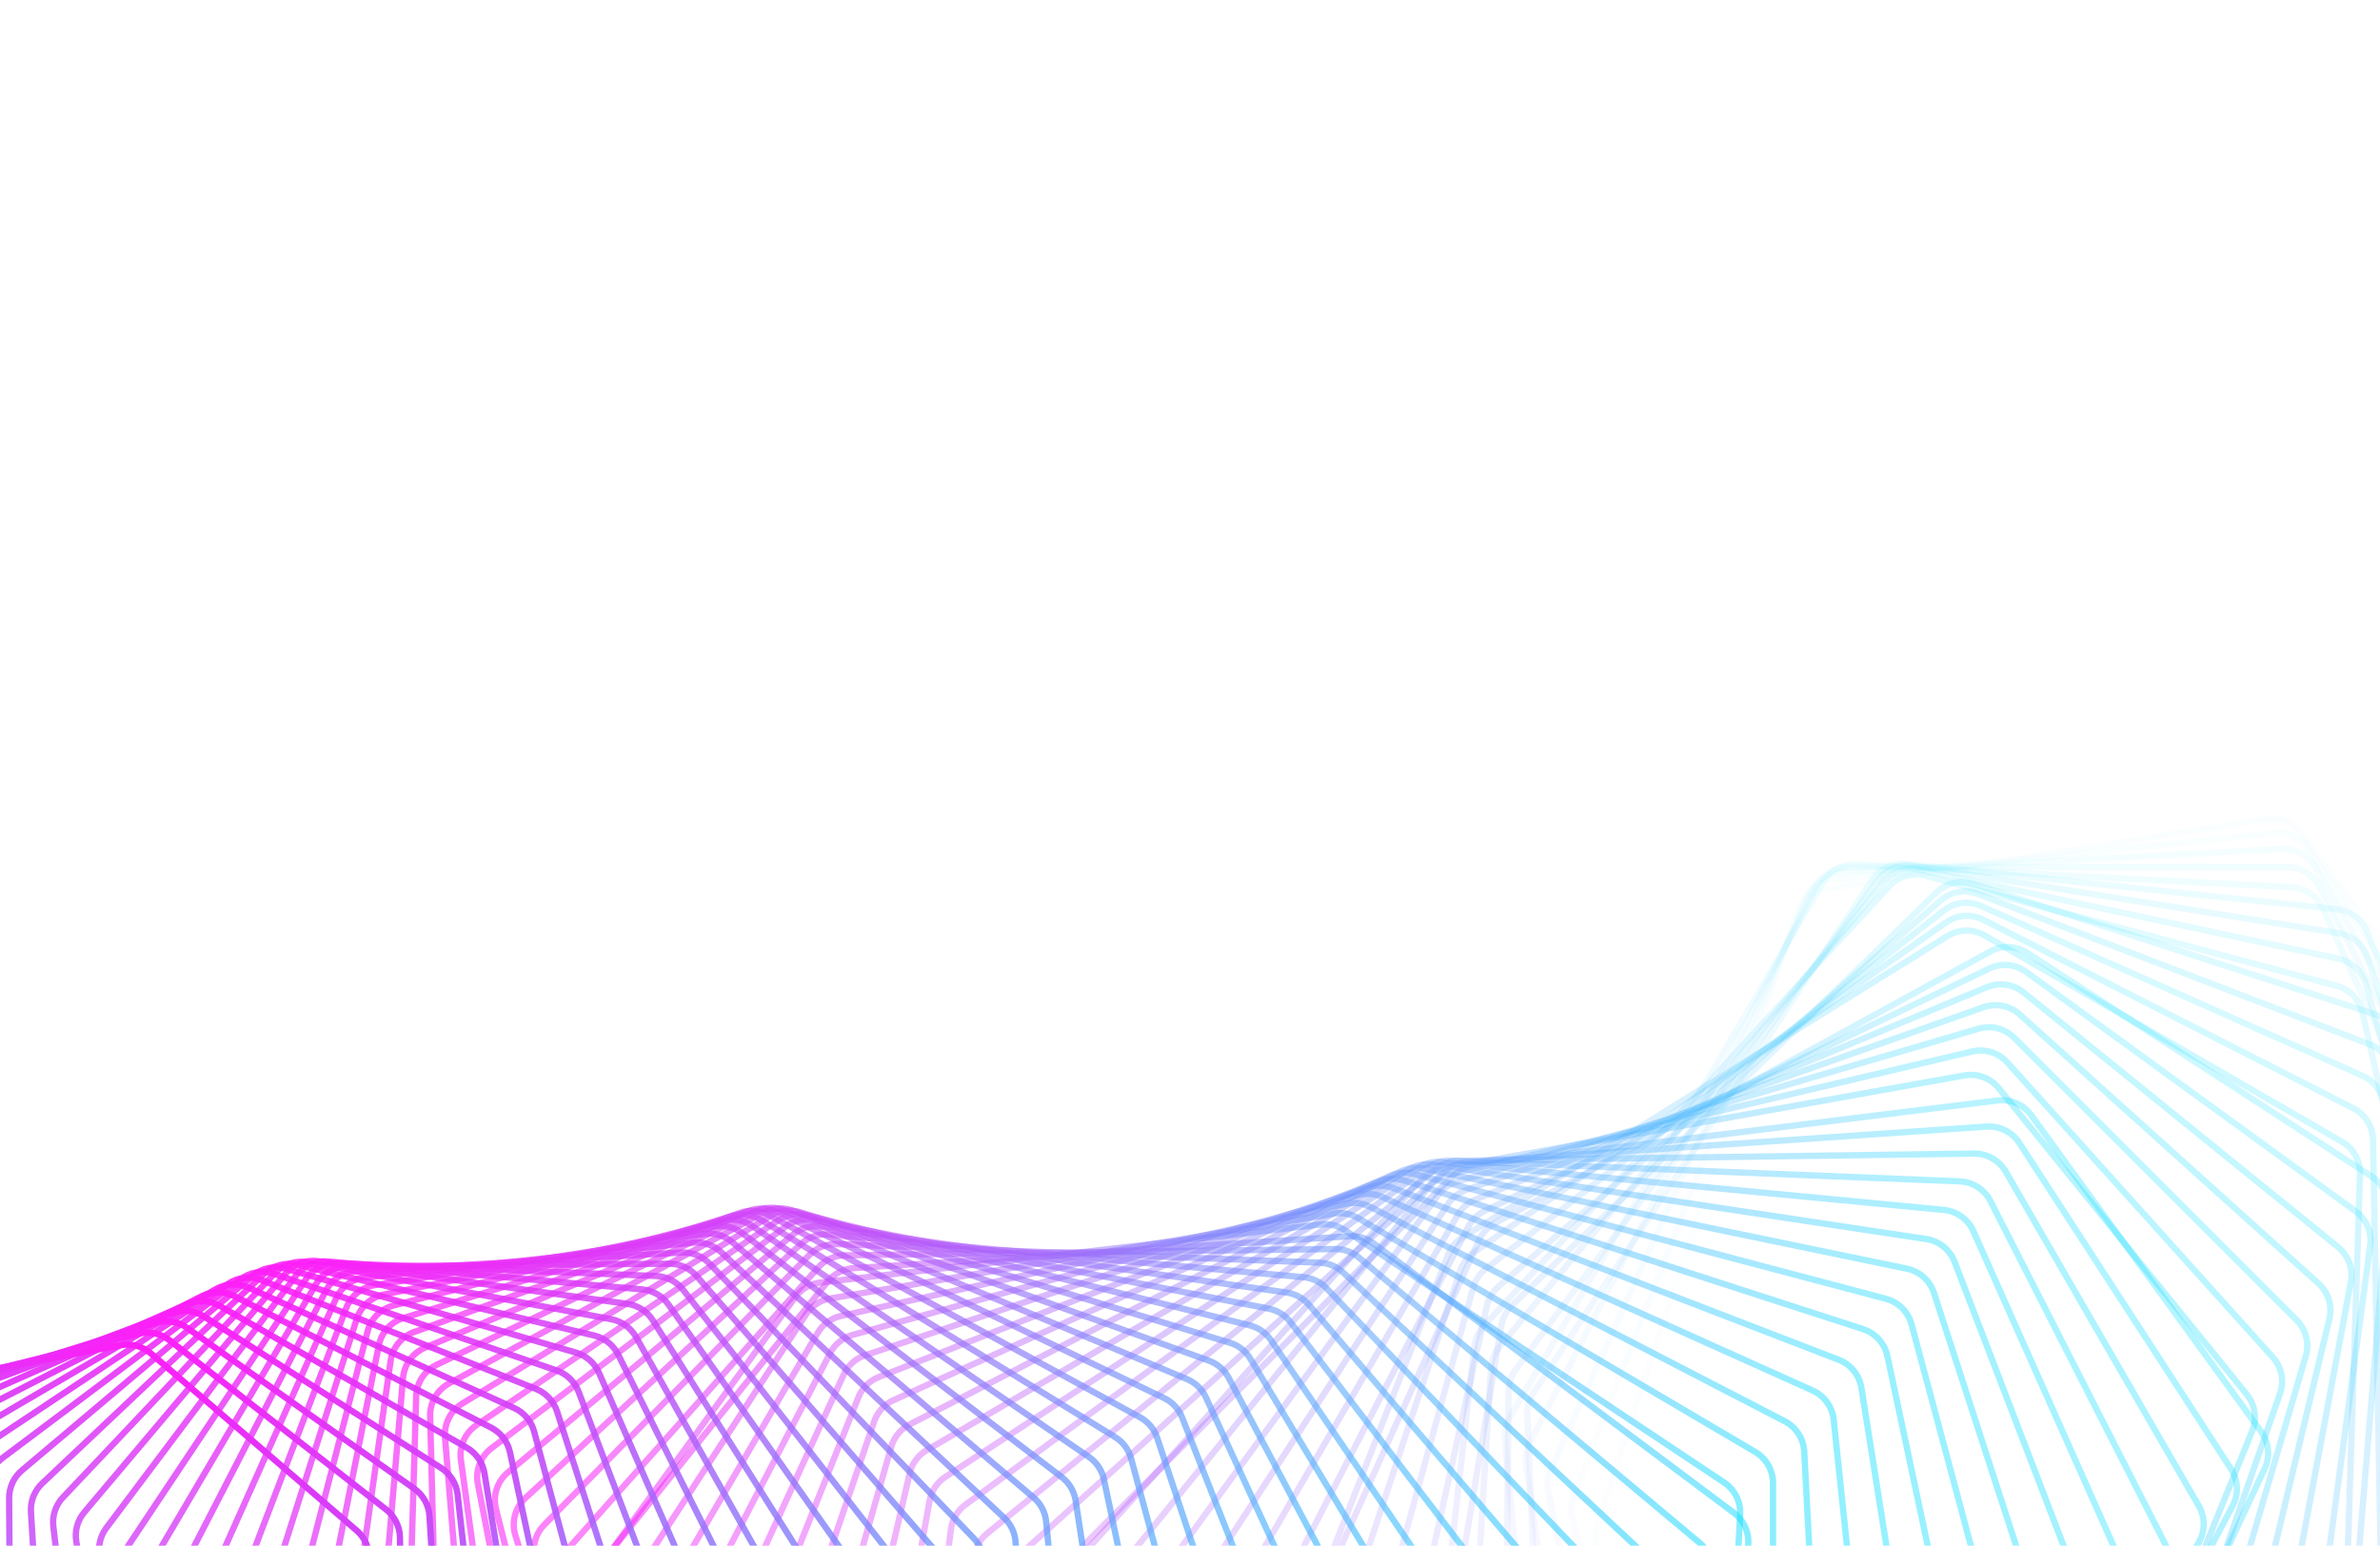 <svg width="1512" height="982" viewBox="0 0 1512 982" fill="none" xmlns="http://www.w3.org/2000/svg">
<path opacity="0.014" d="M1452.23 1593.65C1461.29 1598.45 1472.43 1596.69 1479.55 1589.32L1705.89 1355.24C1710.1 1350.88 1712.42 1345.04 1712.35 1338.97L1706.73 872.909C1706.67 868.142 1705.14 863.511 1702.33 859.656L1462.19 529.549C1457.1 522.559 1448.53 519.011 1439.99 520.363L1159.54 564.782C1151 566.134 1143.94 572.159 1141.27 580.378L1014.88 968.537C1013.41 973.07 1013.37 977.95 1014.79 982.501L1153.47 1427.49C1155.28 1433.28 1159.29 1438.12 1164.65 1440.96L1452.23 1593.65Z" stroke="url(#paint0_linear_1_19)" stroke-width="4"/>
<path opacity="0.029" d="M1401.08 1592.16C1409.86 1597.4 1421.04 1596.23 1428.53 1589.27L1665.45 1369.33C1669.9 1365.2 1672.53 1359.47 1672.78 1353.41L1691.61 891.976C1691.8 887.198 1690.5 882.478 1687.89 878.473L1466.81 539.496C1462.09 532.265 1453.73 528.284 1445.14 529.187L1164.43 558.691C1155.84 559.593 1148.49 565.227 1145.38 573.28L999.604 950.815C997.882 955.276 997.593 960.163 998.777 964.795L1113.13 1412.23C1114.63 1418.11 1118.4 1423.16 1123.61 1426.27L1401.08 1592.16Z" stroke="url(#paint1_linear_1_19)" stroke-width="4"/>
<path opacity="0.043" d="M1350.32 1589.12C1358.8 1594.79 1369.99 1594.2 1377.83 1587.68L1624.47 1382.33C1629.14 1378.44 1632.09 1372.85 1632.65 1366.8L1675.43 911.271C1675.88 906.496 1674.82 901.7 1672.41 897.555L1470.66 550.788C1466.32 543.336 1458.19 538.935 1449.58 539.386L1169.39 554.07C1160.78 554.521 1153.15 559.749 1149.61 567.613L985.215 933.569C983.25 937.944 982.701 942.824 983.646 947.526L1073.8 1396.09C1075 1402.05 1078.51 1407.29 1083.56 1410.67L1350.32 1589.12Z" stroke="url(#paint2_linear_1_19)" stroke-width="4"/>
<path opacity="0.058" d="M1300.04 1584.56C1308.19 1590.64 1319.37 1590.64 1327.52 1584.56L1583.02 1394.22C1587.91 1390.58 1591.15 1385.16 1592.03 1379.13L1658.19 930.737C1658.89 925.977 1658.09 921.117 1655.88 916.841L1473.67 563.37C1469.72 555.717 1461.83 550.909 1453.22 550.909L1174.34 550.909C1165.73 550.909 1157.84 555.717 1153.9 563.37L971.683 916.841C969.478 921.117 968.67 925.977 969.373 930.737L1035.53 1379.13C1036.42 1385.16 1039.66 1390.58 1044.54 1394.22L1300.04 1584.56Z" stroke="url(#paint3_linear_1_19)" stroke-width="4"/>
<path opacity="0.072" d="M1250.31 1578.54C1258.13 1585 1269.25 1585.58 1277.7 1579.97L1541.16 1404.99C1546.24 1401.62 1549.77 1396.36 1550.98 1390.39L1639.89 950.313C1640.84 945.583 1640.29 940.671 1638.3 936.274L1475.77 577.184C1472.22 569.351 1464.6 564.15 1456.02 563.7L1179.2 549.192C1170.62 548.742 1162.5 553.119 1158.15 560.538L958.974 900.672C956.535 904.837 955.468 909.663 955.924 914.468L998.345 1361.42C998.921 1367.49 1001.89 1373.09 1006.58 1376.97L1250.31 1578.54Z" stroke="url(#paint4_linear_1_19)" stroke-width="4"/>
<path opacity="0.087" d="M1228.22 1571.08C1235.67 1577.91 1246.71 1579.07 1255.43 1573.94L1525.95 1414.63C1531.22 1411.53 1535.03 1406.47 1536.55 1400.55L1647.53 969.941C1648.73 965.253 1648.43 960.303 1646.66 955.796L1503.9 592.169C1500.76 584.176 1493.43 578.597 1484.89 577.7L1210.9 548.901C1202.36 548.004 1194.03 551.937 1189.3 559.103L974.053 885.102C971.385 889.143 970.06 893.922 970.268 898.759L989.285 1343.03C989.547 1349.13 992.224 1354.88 996.728 1359.01L1228.22 1571.08Z" stroke="url(#paint5_linear_1_19)" stroke-width="4"/>
<path opacity="0.101" d="M1179.83 1562.24C1186.91 1569.42 1197.83 1571.15 1206.78 1566.51L1483.46 1423.13C1488.89 1420.32 1492.98 1415.45 1494.81 1409.62L1627.1 989.564C1628.56 984.931 1628.52 979.955 1626.97 975.35L1504.01 608.26C1501.29 600.13 1494.27 594.19 1485.8 592.848L1215.35 550.013C1206.88 548.672 1198.37 552.152 1193.26 559.043L962.882 870.168C959.991 874.071 958.411 878.79 958.367 883.647L954.378 1324.02C954.323 1330.14 956.706 1336.03 961.002 1340.38L1179.83 1562.24Z" stroke="url(#paint6_linear_1_19)" stroke-width="4"/>
<path opacity="0.116" d="M1132.21 1552.08C1138.89 1559.59 1149.68 1561.88 1158.84 1557.74L1440.74 1430.48C1446.33 1427.96 1450.67 1423.32 1452.82 1417.58L1605.63 1009.12C1607.34 1004.56 1607.55 999.57 1606.24 994.877L1503.04 625.391C1500.74 617.145 1494.05 610.86 1485.67 609.08L1219.48 552.5C1211.11 550.72 1202.44 553.738 1196.98 560.335L952.422 855.903C949.315 859.658 947.481 864.302 947.185 869.166L920.649 1304.46C920.276 1310.58 922.359 1316.59 926.435 1321.17L1132.21 1552.08Z" stroke="url(#paint7_linear_1_19)" stroke-width="4"/>
<path opacity="0.13" d="M1085.42 1540.65C1091.7 1548.46 1102.32 1551.3 1111.66 1547.68L1397.87 1436.7C1403.59 1434.48 1408.19 1430.06 1410.64 1424.44L1583.12 1028.56C1585.07 1024.08 1585.55 1019.09 1584.47 1014.32L1500.96 643.492C1499.08 635.152 1492.73 628.542 1484.47 626.329L1223.23 556.33C1214.97 554.118 1206.17 556.668 1200.37 562.951L942.632 842.341C939.317 845.935 937.233 850.491 936.683 855.35L888.119 1284.43C887.429 1290.53 889.204 1296.65 893.05 1301.43L1085.42 1540.65Z" stroke="url(#paint8_linear_1_19)" stroke-width="4"/>
<path opacity="0.145" d="M1066.54 1528C1072.4 1536.09 1082.81 1539.47 1092.31 1536.37L1381.89 1441.76C1387.74 1439.85 1392.57 1435.69 1395.32 1430.19L1586.58 1047.82C1588.78 1043.44 1589.51 1038.46 1588.68 1033.63L1524.7 662.493C1523.25 654.081 1517.26 647.164 1509.14 644.526L1253.52 561.471C1245.41 558.833 1236.49 560.908 1230.38 566.862L960.471 829.511C956.955 832.933 954.625 837.389 953.822 842.228L883.805 1263.99C882.799 1270.05 884.261 1276.27 887.866 1281.24L1066.54 1528Z" stroke="url(#paint9_linear_1_19)" stroke-width="4"/>
<path opacity="0.159" d="M1021.61 1514.2C1027.04 1522.55 1037.22 1526.46 1046.84 1523.88L1338.89 1445.69C1344.83 1444.1 1349.89 1440.19 1352.93 1434.84L1562.03 1066.86C1564.47 1062.58 1565.46 1057.63 1564.87 1052.74L1520.24 682.32C1519.22 673.858 1513.6 666.653 1505.65 663.599L1256.3 567.882C1248.34 564.828 1239.34 566.424 1232.92 572.03L951.895 817.441C948.187 820.679 945.616 825.021 944.559 829.829L853.721 1243.21C852.4 1249.22 853.544 1255.51 856.898 1260.68L1021.61 1514.2Z" stroke="url(#paint10_linear_1_19)" stroke-width="4"/>
<path opacity="0.174" d="M977.693 1499.31C982.675 1507.9 992.607 1512.32 1002.32 1510.27L1295.9 1448.5C1301.94 1447.23 1307.21 1443.59 1310.53 1438.4L1536.5 1085.6C1539.16 1081.44 1540.42 1076.54 1540.07 1071.61L1514.53 702.898C1513.95 694.408 1508.72 686.937 1500.94 683.475L1258.48 575.524C1250.71 572.062 1241.66 573.176 1234.95 578.42L943.859 806.155C939.969 809.199 937.161 813.415 935.853 818.178L824.875 1222.17C823.241 1228.11 824.064 1234.47 827.158 1239.8L977.693 1499.31Z" stroke="url(#paint11_linear_1_19)" stroke-width="4"/>
<path opacity="0.188" d="M934.837 1483.4C939.365 1492.2 949.016 1497.12 958.798 1495.61L1253 1450.19C1259.11 1449.24 1264.58 1445.89 1268.18 1440.87L1509.99 1104.01C1512.88 1099.98 1514.4 1095.13 1514.3 1090.18L1507.56 724.15C1507.4 715.655 1502.57 707.938 1495 704.081L1260.02 584.35C1252.45 580.493 1243.37 581.123 1236.4 585.99L936.318 795.677C932.255 798.516 929.217 802.592 927.659 807.298L797.271 1200.93C795.329 1206.79 795.826 1213.19 798.652 1218.68L934.837 1483.4Z" stroke="url(#paint12_linear_1_19)" stroke-width="4"/>
<path opacity="0.203" d="M893.088 1466.54C897.153 1475.52 906.498 1480.92 916.316 1479.95L1210.25 1450.78C1216.4 1450.17 1222.05 1447.1 1225.92 1442.27L1482.55 1122.03C1485.66 1118.15 1487.43 1113.37 1487.59 1108.39L1499.29 746C1499.56 737.522 1495.14 729.581 1487.8 725.34L1260.86 594.315C1253.51 590.073 1244.42 590.22 1237.22 594.696L929.226 786.024C925 788.65 921.739 792.574 919.933 797.209L770.911 1179.57C768.664 1185.34 768.835 1191.76 771.384 1197.4L893.088 1466.54Z" stroke="url(#paint13_linear_1_19)" stroke-width="4"/>
<path opacity="0.217" d="M879.487 1448.79C883.081 1457.95 892.097 1463.8 901.921 1463.36L1194.69 1450.29C1200.88 1450.01 1206.7 1447.25 1210.82 1442.62L1481.19 1139.62C1484.51 1135.9 1486.53 1131.19 1486.94 1126.21L1516.69 768.37C1517.39 759.93 1513.4 751.788 1506.3 747.175L1287.93 605.366C1280.83 600.754 1271.77 600.418 1264.34 604.492L949.535 777.216C945.158 779.618 941.681 783.379 939.63 787.931L772.791 1158.16C770.245 1163.81 770.087 1170.25 772.353 1176.02L879.487 1448.79Z" stroke="url(#paint14_linear_1_19)" stroke-width="4"/>
<path opacity="0.232" d="M840.07 1430.24C843.189 1439.53 851.852 1445.83 861.652 1445.92L1152.39 1448.73C1158.59 1448.79 1164.56 1446.34 1168.94 1441.94L1451.94 1156.72C1455.47 1153.17 1457.74 1148.55 1458.41 1143.59L1505.77 791.18C1506.89 782.801 1503.33 774.479 1496.49 769.51L1287.2 617.453C1280.36 612.483 1271.35 611.667 1263.72 615.327L943.199 769.266C938.681 771.435 934.996 775.021 932.704 779.477L748.905 1136.77C746.065 1142.29 745.578 1148.72 747.553 1154.61L840.07 1430.24Z" stroke="url(#paint15_linear_1_19)" stroke-width="4"/>
<path opacity="0.246" d="M801.872 1410.96C804.509 1420.36 812.799 1427.07 822.546 1427.7L1110.39 1446.15C1116.6 1446.55 1122.7 1444.41 1127.31 1440.24L1421.84 1173.3C1425.57 1169.92 1428.09 1165.42 1429.01 1160.47L1493.49 814.352C1495.04 806.055 1491.91 797.577 1485.35 792.266L1285.61 630.519C1279.05 625.207 1270.11 623.915 1262.32 627.152L937.168 762.185C932.522 764.115 928.638 767.514 926.108 771.862L726.241 1115.46C723.114 1120.83 722.297 1127.25 723.977 1133.24L801.872 1410.96Z" stroke="url(#paint16_linear_1_19)" stroke-width="4"/>
<path opacity="0.261" d="M764.919 1391.01C767.072 1400.5 774.967 1407.61 784.632 1408.76L1068.76 1442.55C1074.94 1443.29 1081.16 1441.49 1086 1437.55L1390.93 1189.3C1394.85 1186.12 1397.6 1181.73 1398.78 1176.82L1479.86 837.807C1481.82 829.613 1479.14 821.003 1472.88 815.365L1283.12 644.507C1276.86 638.869 1268.02 637.106 1260.07 639.912L931.395 755.984C926.634 757.666 922.558 760.867 919.797 765.095L704.784 1094.31C701.377 1099.52 700.232 1105.9 701.611 1111.97L764.919 1391.01Z" stroke="url(#paint17_linear_1_19)" stroke-width="4"/>
<path opacity="0.275" d="M729.235 1370.48C730.902 1380.04 738.384 1387.52 747.938 1389.19L1027.53 1437.98C1033.68 1439.05 1040 1437.58 1045.04 1433.9L1359.24 1204.7C1363.33 1201.71 1366.32 1197.45 1367.75 1192.59L1464.87 861.466C1467.24 853.395 1465.01 844.676 1459.06 838.729L1279.69 659.357C1273.74 653.41 1265.02 651.183 1256.95 653.551L925.831 750.669C920.967 752.095 916.711 755.089 913.723 759.184L684.515 1073.38C680.837 1078.42 679.366 1084.74 680.439 1090.89L729.235 1370.48Z" stroke="url(#paint18_linear_1_19)" stroke-width="4"/>
<path opacity="0.29" d="M694.839 1349.45C696.02 1359.04 703.07 1366.87 712.486 1369.05L986.768 1432.46C992.859 1433.87 999.261 1432.74 1004.5 1429.33L1326.8 1219.44C1331.07 1216.66 1334.29 1212.55 1335.97 1207.74L1448.52 885.25C1451.29 877.324 1449.52 868.52 1443.9 862.281L1275.28 675.01C1269.66 668.772 1261.09 666.089 1252.92 668.012L920.428 746.243C915.475 747.408 911.048 750.184 907.84 754.134L665.413 1052.73C661.472 1057.59 659.677 1063.83 660.441 1070.04L694.839 1349.45Z" stroke="url(#paint19_linear_1_19)" stroke-width="4"/>
<path opacity="0.304" d="M661.746 1327.98C662.441 1337.59 669.044 1345.74 678.293 1348.42L946.505 1426.03C952.521 1427.77 958.987 1426.98 964.41 1423.85L1293.67 1233.49C1298.09 1230.94 1301.54 1226.98 1303.46 1222.25L1430.83 909.082C1433.98 901.32 1432.67 892.455 1427.4 885.943L1269.86 691.403C1264.59 684.891 1256.19 681.762 1247.94 683.236L915.138 742.708C910.109 743.606 905.522 746.154 902.101 749.949L647.451 1032.44C643.258 1037.09 641.143 1043.25 641.595 1049.5L661.746 1327.98Z" stroke="url(#paint20_linear_1_19)" stroke-width="4"/>
<path opacity="0.319" d="M656.966 1306.17C657.177 1315.76 663.318 1324.21 672.374 1327.37L933.788 1418.72C939.712 1420.79 946.223 1420.35 951.815 1417.5L1286.88 1246.83C1291.45 1244.5 1295.11 1240.71 1297.28 1236.06L1438.79 932.885C1442.33 925.307 1441.47 916.405 1436.56 909.638L1290.4 708.473C1285.48 701.706 1277.28 698.142 1268.98 699.164L936.913 740.062C931.822 740.689 927.086 743 923.459 746.628L657.601 1012.55C653.164 1016.99 650.734 1023.05 650.872 1029.32L656.966 1306.17Z" stroke="url(#paint21_linear_1_19)" stroke-width="4"/>
<path opacity="0.333" d="M626.505 1284.07C626.235 1293.63 631.9 1302.35 640.736 1305.99L894.659 1410.57C900.471 1412.97 907.01 1412.88 912.755 1410.33L1252.47 1259.41C1257.18 1257.32 1261.05 1253.71 1263.46 1249.16L1418.43 956.585C1422.34 949.208 1421.94 940.294 1417.39 933.293L1282.87 726.153C1278.33 719.153 1270.35 715.165 1262.02 715.734L931.705 738.302C926.566 738.653 921.694 740.719 917.869 744.169L641.829 993.136C637.161 997.346 634.42 1003.28 634.243 1009.57L626.505 1284.07Z" stroke="url(#paint22_linear_1_19)" stroke-width="4"/>
<path opacity="0.348" d="M597.362 1261.78C596.618 1271.27 601.795 1280.24 610.386 1284.34L856.155 1401.63C861.839 1404.34 868.386 1404.6 874.27 1402.36L1217.5 1271.22C1222.33 1269.37 1226.4 1265.95 1229.05 1261.51L1396.76 980.107C1401.02 972.95 1401.09 964.047 1396.92 956.832L1274.26 744.381C1270.1 737.166 1262.36 732.768 1254.02 732.883L926.468 737.421C921.296 737.492 916.299 739.305 912.284 742.567L627.101 974.248C622.213 978.219 619.167 984.021 618.674 990.299L597.362 1261.78Z" stroke="url(#paint23_linear_1_19)" stroke-width="4"/>
<path opacity="0.362" d="M569.536 1239.37C568.322 1248.77 573.002 1257.96 581.323 1262.5L818.312 1391.93C823.85 1394.95 830.387 1395.57 836.393 1393.63L1182.01 1282.22C1186.96 1280.63 1191.21 1277.41 1194.1 1273.08L1373.81 1003.38C1378.42 996.459 1378.93 987.591 1375.16 980.183L1264.54 763.089C1260.77 755.681 1253.29 750.887 1244.98 750.549L921.155 737.41C915.965 737.199 910.856 738.752 906.661 741.815L613.378 955.941C608.281 959.661 604.938 965.312 604.129 971.57L569.536 1239.37Z" stroke="url(#paint24_linear_1_19)" stroke-width="4"/>
<path opacity="0.377" d="M543.019 1216.91C541.342 1226.2 545.515 1235.58 553.543 1240.55L781.164 1381.51C786.538 1384.84 793.046 1385.81 799.158 1384.2L1146.05 1292.39C1151.09 1291.06 1155.53 1288.05 1158.64 1283.86L1349.6 1026.33C1354.54 1019.67 1355.51 1010.86 1352.13 1003.28L1253.71 782.211C1250.33 774.632 1243.14 769.457 1234.88 768.67L915.722 738.258C910.528 737.763 905.32 739.049 900.954 741.904L600.617 938.267C595.326 941.726 591.692 947.211 590.569 953.433L543.019 1216.91Z" stroke="url(#paint25_linear_1_19)" stroke-width="4"/>
<path opacity="0.391" d="M517.798 1194.48C515.667 1203.64 519.327 1213.17 527.04 1218.55L744.74 1370.43C749.935 1374.06 756.394 1375.38 762.595 1374.09L1109.66 1301.72C1114.79 1300.65 1119.4 1297.86 1122.73 1293.81L1324.16 1048.89C1329.42 1042.5 1330.84 1033.77 1327.87 1026.04L1241.75 801.682C1238.78 793.952 1231.89 788.414 1223.7 787.181L910.123 739.952C904.941 739.172 899.648 740.184 895.121 742.822L588.777 921.276C583.304 924.464 579.388 929.768 577.952 935.937L517.798 1194.48Z" stroke="url(#paint26_linear_1_19)" stroke-width="4"/>
<path opacity="0.406" d="M493.859 1172.14C491.283 1181.15 494.424 1190.81 501.8 1196.58L709.068 1358.73C714.067 1362.64 720.459 1364.31 726.732 1363.35L1072.9 1310.18C1078.1 1309.38 1082.88 1306.82 1086.42 1302.93L1297.53 1071C1303.09 1064.89 1304.95 1056.27 1302.4 1048.41L1228.65 821.435C1226.1 813.578 1219.53 807.693 1211.43 806.019L904.316 742.476C899.162 741.409 893.797 742.143 889.119 744.555L577.809 905.013C572.168 907.921 567.979 913.03 566.234 919.132L493.859 1172.14Z" stroke="url(#paint27_linear_1_19)" stroke-width="4"/>
<path opacity="0.42" d="M471.18 1149.98C468.171 1158.8 470.789 1168.57 477.808 1174.71L674.174 1346.46C678.96 1350.64 685.266 1352.66 691.594 1352.03L1035.82 1317.76C1041.08 1317.24 1046 1314.92 1049.75 1311.19L1269.75 1092.59C1275.6 1086.78 1277.89 1078.29 1275.76 1070.33L1214.42 841.404C1212.28 833.442 1206.05 827.23 1198.08 825.122L898.259 745.811C893.147 744.459 887.725 744.909 882.907 747.086L567.666 889.522C561.871 892.141 557.419 897.041 555.366 903.06L471.18 1149.98Z" stroke="url(#paint28_linear_1_19)" stroke-width="4"/>
<path opacity="0.435" d="M449.739 1128.05C446.308 1136.68 448.4 1146.52 455.044 1153.01L640.078 1333.65C644.637 1338.1 650.838 1340.46 657.203 1340.17L998.464 1324.45C1003.77 1324.21 1008.83 1322.13 1012.78 1318.58L1240.86 1113.61C1246.97 1108.11 1249.69 1099.76 1247.98 1091.72L1199.05 861.525C1197.34 853.48 1191.46 846.96 1183.64 844.426L891.91 749.937C886.857 748.3 881.392 748.463 876.445 750.398L558.295 874.844C552.361 877.165 547.656 881.843 545.302 887.764L449.739 1128.05Z" stroke="url(#paint29_linear_1_19)" stroke-width="4"/>
<path opacity="0.449" d="M429.507 1106.43C425.667 1114.84 427.233 1124.73 433.484 1131.54L606.8 1320.37C611.117 1325.07 617.195 1327.77 623.579 1327.82L960.888 1330.24C966.225 1330.28 971.409 1328.46 975.553 1325.1L1210.89 1133.99C1217.26 1128.81 1220.39 1120.64 1219.11 1112.53L1182.55 881.732C1181.27 873.627 1175.77 866.82 1168.11 863.869L885.231 754.833C880.251 752.913 874.759 752.786 869.695 754.471L549.645 861.014C543.588 863.031 538.641 867.475 535.989 873.282L429.507 1106.43Z" stroke="url(#paint30_linear_1_19)" stroke-width="4"/>
<path opacity="0.464" d="M410.454 1085.18C406.219 1093.35 407.26 1103.26 413.101 1110.37L574.357 1306.66C578.417 1311.6 584.354 1314.63 590.739 1315.02L923.143 1335.13C928.496 1335.46 933.794 1333.9 938.121 1330.73L1179.91 1153.67C1186.51 1148.84 1190.05 1140.85 1189.19 1132.71L1164.94 901.963C1164.08 893.821 1158.96 886.748 1151.5 883.391L878.184 760.474C873.293 758.274 867.787 757.853 862.619 759.283L541.661 848.068C535.495 849.774 530.318 853.97 527.374 859.65L410.454 1085.18Z" stroke="url(#paint31_linear_1_19)" stroke-width="4"/>
<path opacity="0.478" d="M392.545 1064.36C387.93 1072.27 388.448 1082.17 393.865 1089.56L542.76 1292.57C546.552 1297.74 552.328 1301.09 558.697 1301.82L885.279 1339.11C890.633 1339.72 896.032 1338.43 900.534 1335.47L1147.95 1172.62C1154.77 1168.13 1158.7 1160.36 1158.27 1152.21L1146.22 922.155C1145.79 914 1141.07 906.682 1133.81 902.93L870.733 766.834C865.946 764.358 860.442 763.641 855.181 764.809L534.287 836.035C528.028 837.424 522.634 841.362 519.404 846.899L392.545 1064.36Z" stroke="url(#paint32_linear_1_19)" stroke-width="4"/>
<path opacity="0.493" d="M375.742 1044.04C370.762 1051.68 370.762 1061.53 375.742 1069.17L512.022 1278.15C515.531 1283.53 521.13 1287.2 527.464 1288.27L847.348 1342.18C852.689 1343.08 858.176 1342.07 862.842 1339.32L1115.07 1190.78C1122.09 1186.64 1126.4 1179.11 1126.4 1170.96L1126.4 942.247C1126.4 934.101 1122.09 926.563 1115.07 922.429L862.842 773.886C858.176 771.138 852.689 770.124 847.348 771.025L527.464 824.942C521.13 826.01 515.531 829.678 512.022 835.059L375.742 1044.04Z" stroke="url(#paint33_linear_1_19)" stroke-width="4"/>
<path opacity="0.507" d="M360.004 1024.27C354.677 1031.61 354.164 1041.4 358.694 1049.26L482.149 1263.45C485.363 1269.03 490.768 1273 497.05 1274.41L809.401 1344.35C814.713 1345.54 820.274 1344.81 825.096 1342.28L1081.33 1208.1C1088.53 1204.33 1093.2 1197.04 1093.63 1188.93L1105.51 962.181C1105.94 954.066 1102.05 946.33 1095.29 941.828L854.48 781.6C849.949 778.585 844.494 777.274 839.087 777.902L521.136 814.812C514.742 815.555 508.951 818.943 505.171 824.154L360.004 1024.27Z" stroke="url(#paint34_linear_1_19)" stroke-width="4"/>
<path opacity="0.522" d="M372.288 1005.1C366.631 1012.13 365.612 1021.83 369.683 1029.88L480.146 1248.52C483.055 1254.28 488.248 1258.55 494.459 1260.29L798.487 1345.62C803.755 1347.1 809.378 1346.65 814.345 1344.36L1073.78 1224.55C1081.14 1221.15 1086.17 1214.13 1087.01 1206.07L1110.58 981.898C1111.42 973.838 1107.97 965.927 1101.47 961.074L872.616 789.946C868.234 786.669 862.828 785.062 857.368 785.413L542.242 805.666C535.805 806.08 529.837 809.178 525.794 814.206L372.288 1005.1Z" stroke="url(#paint35_linear_1_19)" stroke-width="4"/>
<path opacity="0.536" d="M358.547 986.583C352.578 993.294 351.062 1002.87 354.665 1011.09L452.015 1233.41C454.608 1239.33 459.574 1243.89 465.696 1245.96L760.657 1346C765.866 1347.76 771.536 1347.61 776.638 1345.55L1038.49 1240.09C1045.98 1237.07 1051.34 1230.33 1052.61 1222.35L1087.61 1001.34C1088.88 993.359 1085.86 985.298 1079.66 980.11L863.22 798.891C859.003 795.36 853.66 793.457 848.16 793.528L536.723 797.52C530.258 797.603 524.127 800.402 519.831 805.233L358.547 986.583Z" stroke="url(#paint36_linear_1_19)" stroke-width="4"/>
<path opacity="0.551" d="M345.732 968.771C339.47 975.145 337.467 984.57 340.595 992.94L424.755 1218.16C427.023 1224.23 431.746 1229.06 437.762 1231.47L722.96 1345.5C728.094 1347.55 733.796 1347.69 739.022 1345.88L1002.5 1254.68C1010.12 1252.04 1015.8 1245.61 1017.47 1237.72L1063.65 1020.46C1065.33 1012.58 1062.76 1004.39 1056.87 998.884L853.266 808.402C849.228 804.624 843.964 802.427 838.438 802.214L531.516 790.386C525.042 790.136 518.763 792.629 514.223 797.251L345.732 968.771Z" stroke="url(#paint37_linear_1_19)" stroke-width="4"/>
<path opacity="0.565" d="M333.792 951.707C327.256 957.731 324.778 966.982 327.425 975.468L398.363 1202.84C400.297 1209.03 404.761 1214.13 410.653 1216.85L685.442 1344.13C690.487 1346.47 696.208 1346.9 701.545 1345.35L965.888 1268.29C973.605 1266.04 979.588 1259.93 981.668 1252.16L1038.73 1039.2C1040.81 1031.44 1038.69 1023.15 1033.13 1017.35L842.728 818.443C838.884 814.427 833.714 811.939 828.177 811.441L526.563 784.273C520.096 783.691 513.684 785.869 508.91 790.27L333.792 951.707Z" stroke="url(#paint38_linear_1_19)" stroke-width="4"/>
<path opacity="0.58" d="M322.673 935.431C315.884 941.094 312.942 950.147 315.106 958.72L372.833 1187.47C374.425 1193.78 378.616 1199.12 384.366 1202.17L648.151 1341.92C653.092 1344.54 658.816 1345.27 664.254 1343.97L928.713 1280.9C936.509 1279.04 942.776 1273.26 945.252 1265.64L1012.87 1057.52C1015.35 1049.9 1013.68 1041.53 1008.47 1035.45L831.584 828.981C827.947 824.735 822.888 821.96 817.353 821.173L521.801 779.187C515.358 778.272 508.829 780.129 503.832 784.298L322.673 935.431Z" stroke="url(#paint39_linear_1_19)" stroke-width="4"/>
<path opacity="0.594" d="M312.32 919.981C305.298 925.272 301.908 934.104 303.585 942.735L348.155 1172.12C349.399 1178.52 353.303 1184.09 358.895 1187.45L611.133 1338.88C615.953 1341.77 621.667 1342.8 627.194 1341.77L891.039 1292.49C898.895 1291.02 905.425 1285.59 908.289 1278.13L986.122 1075.36C988.986 1067.9 987.772 1059.49 982.916 1053.14L819.814 839.977C816.397 835.512 811.463 832.453 805.944 831.378L517.17 775.131C510.768 773.884 504.138 775.413 498.93 779.339L312.32 919.981Z" stroke="url(#paint40_linear_1_19)" stroke-width="4"/>
<path opacity="0.609" d="M302.676 905.39C295.443 910.301 291.619 918.889 292.81 927.55L324.319 1156.82C325.209 1163.3 328.813 1169.09 334.229 1172.75L574.431 1335.03C579.117 1338.19 584.805 1339.52 590.408 1338.76L852.931 1303.04C860.825 1301.97 867.601 1296.88 870.841 1289.6L958.513 1092.69C961.754 1085.41 960.997 1076.98 956.513 1070.39L807.397 851.395C804.214 846.721 799.421 843.383 793.933 842.019L512.609 772.101C506.265 770.525 499.55 771.722 494.142 775.394L302.676 905.39Z" stroke="url(#paint41_linear_1_19)" stroke-width="4"/>
<path opacity="0.623" d="M293.683 891.69C286.259 896.212 282.02 904.533 282.725 913.197L301.311 1141.63C301.842 1148.16 305.134 1154.15 310.358 1158.1L538.088 1330.4C542.624 1333.83 548.272 1335.46 553.939 1334.97L814.453 1312.53C822.366 1311.85 829.367 1307.13 832.973 1300.06L930.088 1109.46C933.693 1102.38 933.393 1093.95 929.293 1087.14L794.319 863.196C791.383 858.324 786.745 854.713 781.302 853.061L508.059 770.094C501.789 768.191 495.006 769.051 489.411 772.46L293.683 891.69Z" stroke="url(#paint42_linear_1_19)" stroke-width="4"/>
<path opacity="0.638" d="M285.282 878.906C277.689 883.032 273.051 891.067 273.273 899.706L279.115 1126.57C279.284 1133.14 282.251 1139.32 287.268 1143.55L502.146 1325C506.518 1328.69 512.109 1330.62 517.828 1330.41L775.672 1320.96C783.584 1320.67 790.79 1316.33 794.748 1309.47L900.888 1125.63C904.846 1118.78 905 1110.37 901.296 1103.37L780.564 875.342C777.887 870.284 773.42 866.407 768.037 864.467L503.459 769.101C497.281 766.874 490.446 767.394 484.677 770.53L285.282 878.906Z" stroke="url(#paint43_linear_1_19)" stroke-width="4"/>
<path opacity="0.652" d="M277.412 867.061C269.672 870.786 264.654 878.514 264.398 887.1L257.712 1111.71C257.516 1118.29 260.149 1124.64 264.943 1129.14L466.643 1318.88C470.837 1322.83 476.357 1325.05 482.114 1325.13L736.653 1328.31C744.543 1328.41 751.933 1324.46 756.23 1317.84L870.958 1141.17C875.255 1134.56 875.86 1126.2 872.561 1119.03L766.122 887.793C763.714 882.563 759.433 878.426 754.123 876.2L498.752 769.11C492.682 766.564 485.813 766.741 479.882 769.596L277.412 867.061Z" stroke="url(#paint44_linear_1_19)" stroke-width="4"/>
<path opacity="0.667" d="M270.012 856.173C262.147 859.494 256.768 866.897 256.041 875.403L237.083 1097.07C236.52 1103.64 238.808 1110.14 243.364 1114.91L431.617 1312.06C435.618 1316.25 441.053 1318.77 446.835 1319.13L697.462 1334.59C705.311 1335.07 712.863 1331.51 717.485 1325.15L840.343 1156.05C844.965 1149.69 846.017 1141.41 843.131 1134.09L750.981 900.51C748.855 895.121 744.773 890.733 739.552 888.222L493.881 770.105C487.935 767.246 481.048 767.079 474.97 769.645L270.012 856.173Z" stroke="url(#paint45_linear_1_19)" stroke-width="4"/>
<path opacity="0.681" d="M263.02 846.26C255.052 849.171 249.334 856.232 248.142 864.631L217.204 1082.69C216.275 1089.24 218.209 1095.87 222.513 1100.89L397.104 1304.57C400.898 1309 406.232 1311.82 412.027 1312.46L658.162 1339.8C665.951 1340.66 673.644 1337.5 678.575 1331.41L809.092 1170.24C814.023 1164.15 815.515 1155.97 813.049 1148.53L735.135 913.454C733.3 907.92 729.433 903.289 724.314 900.498L488.79 772.069C482.984 768.903 476.096 768.389 469.884 770.659L263.02 846.26Z" stroke="url(#paint46_linear_1_19)" stroke-width="4"/>
<path opacity="0.696" d="M256.374 837.33C248.325 839.831 242.29 846.535 240.643 854.8L198.051 1068.62C196.756 1075.12 198.33 1081.87 202.368 1087.12L363.136 1296.44C366.711 1301.1 371.929 1304.21 377.723 1305.14L618.819 1343.94C626.528 1345.18 634.34 1342.42 639.565 1336.62L777.251 1183.7C782.476 1177.9 784.399 1169.84 782.36 1162.31L718.577 926.585C717.045 920.92 713.405 916.056 708.402 912.987L483.424 774.979C477.773 771.513 470.902 770.653 464.571 772.621L256.374 837.33Z" stroke="url(#paint47_linear_1_19)" stroke-width="4"/>
<path opacity="0.71" d="M250.013 829.392C241.906 831.483 235.575 837.814 233.484 845.921L179.6 1054.89C177.94 1061.32 179.145 1068.16 182.904 1073.64L329.747 1287.72C333.088 1292.59 338.176 1295.99 343.956 1297.21L579.496 1347.02C587.107 1348.63 595.016 1346.28 600.517 1340.78L744.871 1196.42C750.372 1190.92 752.719 1183.01 751.11 1175.4L701.306 939.863C700.084 934.084 696.685 928.996 691.814 925.654L477.731 778.812C472.251 775.053 465.413 773.848 458.978 775.508L250.013 829.392Z" stroke="url(#paint48_linear_1_19)" stroke-width="4"/>
<path opacity="0.725" d="M243.874 822.45C235.73 824.13 229.127 830.075 226.605 837.999L161.82 1041.52C159.8 1047.87 160.63 1054.78 164.098 1060.47L296.963 1278.44C300.059 1283.52 305.001 1287.2 310.753 1288.71L540.254 1349.05C547.749 1351.02 555.733 1349.09 561.493 1343.9L712.001 1208.38C717.76 1203.2 720.521 1195.46 719.344 1187.8L683.32 953.249C682.417 947.371 679.272 942.07 674.545 938.461L471.659 783.539C466.365 779.497 459.578 777.948 453.054 779.294L243.874 822.45Z" stroke="url(#paint49_linear_1_19)" stroke-width="4"/>
<path opacity="0.739" d="M237.897 816.504C229.738 817.775 222.887 823.323 219.947 831.04L144.684 1028.56C142.306 1034.8 142.758 1041.76 145.922 1047.65L264.813 1268.63C267.651 1273.9 272.434 1277.86 278.145 1279.67L501.156 1350.06C508.517 1352.39 516.554 1350.86 522.553 1346L678.692 1219.56C684.691 1214.71 687.853 1207.16 687.111 1199.48L664.62 966.704C664.044 960.743 661.165 955.242 656.597 951.37L465.161 789.132C460.066 784.814 453.347 782.924 446.748 783.952L237.897 816.504Z" stroke="url(#paint50_linear_1_19)" stroke-width="4"/>
<path opacity="0.754" d="M232.021 811.549C223.868 812.415 216.793 817.556 213.45 825.042L128.16 1016.03C125.431 1022.14 125.5 1029.14 128.349 1035.2L233.322 1258.34C235.889 1263.8 240.498 1268.03 246.154 1270.12L462.259 1350.06C469.471 1352.73 477.538 1351.62 483.758 1347.1L644.995 1229.95C651.215 1225.43 654.766 1218.1 654.457 1210.42L645.209 980.19C644.967 974.163 642.367 968.473 637.97 964.345L458.188 795.555C453.307 790.973 446.673 788.745 440.015 789.452L232.021 811.549Z" stroke="url(#paint51_linear_1_19)" stroke-width="4"/>
<path opacity="0.768" d="M226.186 807.579C218.06 808.044 210.785 812.768 207.056 820.002L112.217 1003.96C109.142 1009.92 108.825 1016.93 111.351 1023.15L202.51 1247.6C204.796 1253.23 209.216 1257.73 214.805 1260.11L423.623 1349.07C430.667 1352.08 438.743 1351.37 445.164 1347.2L610.961 1239.53C617.383 1235.36 621.308 1228.27 621.431 1220.62L625.092 993.666C625.19 987.592 622.881 981.726 618.669 977.348L450.697 802.776C446.044 797.94 439.51 795.377 432.81 795.76L226.186 807.579Z" stroke="url(#paint52_linear_1_19)" stroke-width="4"/>
<path opacity="0.783" d="M220.332 804.584C212.255 804.652 204.806 808.953 200.708 815.914L96.821 992.367C93.407 998.165 92.704 1005.17 94.896 1011.53L172.399 1236.47C174.392 1242.26 178.61 1247.01 184.118 1249.68L385.302 1347.13C392.163 1350.45 400.226 1350.16 406.829 1346.35L576.642 1248.31C583.244 1244.49 587.529 1237.66 588.081 1230.05L604.278 1007.1C604.721 1000.99 602.714 994.965 598.699 990.345L442.645 810.755C438.232 805.676 431.816 802.784 425.088 802.841L220.332 804.584Z" stroke="url(#paint53_linear_1_19)" stroke-width="4"/>
<path opacity="0.797" d="M214.404 802.548C206.395 802.227 198.797 806.098 194.349 812.766L81.938 981.284C78.195 986.896 77.104 993.867 78.954 1000.35L143.004 1224.98C144.695 1230.91 148.697 1235.91 154.11 1238.86L347.351 1344.26C354.014 1347.89 362.042 1348 368.805 1344.56L542.088 1256.26C548.851 1252.82 553.479 1246.26 554.455 1238.73L582.774 1020.45C583.568 1014.33 581.872 1008.15 578.069 1003.3L433.994 819.452C429.833 814.143 423.551 810.928 416.811 810.658L214.404 802.548Z" stroke="url(#paint54_linear_1_19)" stroke-width="4"/>
<path opacity="0.812" d="M208.344 801.454C200.423 800.751 192.701 804.189 187.924 810.545L67.533 970.729C63.47 976.135 61.992 983.055 63.492 989.649L114.342 1213.17C115.721 1219.23 119.492 1224.47 124.798 1227.71L309.82 1340.48C316.271 1344.42 324.243 1344.93 331.146 1341.86L507.351 1263.41C514.253 1260.33 519.206 1254.06 520.601 1246.64L560.594 1033.68C561.741 1027.57 560.367 1021.26 556.787 1016.18L424.705 828.827C420.808 823.3 414.677 819.768 407.94 819.17L208.344 801.454Z" stroke="url(#paint55_linear_1_19)" stroke-width="4"/>
<path opacity="0.826" d="M202.097 801.282C194.285 800.205 186.465 803.207 181.379 809.235L53.57 960.719C49.198 965.901 47.335 972.748 48.479 979.431L86.424 1201.09C87.481 1207.26 91.009 1212.74 96.195 1216.25L272.759 1335.85C278.985 1340.07 286.88 1340.98 293.9 1338.28L472.48 1269.73C479.501 1267.04 484.76 1261.08 486.565 1253.78L537.748 1046.75C539.252 1040.67 538.21 1034.24 534.865 1028.95L414.745 838.835C411.123 833.103 405.157 829.261 398.44 828.335L202.097 801.282Z" stroke="url(#paint56_linear_1_19)" stroke-width="4"/>
<path opacity="0.841" d="M195.613 802.007C187.926 800.567 180.034 803.131 174.662 808.815L40.013 951.27C35.343 956.21 33.098 962.963 33.88 969.716L59.259 1188.78C59.986 1195.05 63.259 1200.75 68.311 1204.54L236.214 1330.4C242.202 1334.89 249.999 1336.18 257.117 1333.87L437.525 1275.25C444.642 1272.94 450.189 1267.31 452.395 1260.16L514.253 1059.64C516.115 1053.61 515.414 1047.08 512.315 1041.58L404.083 849.43C400.746 843.507 394.961 839.363 388.279 838.111L195.613 802.007Z" stroke="url(#paint57_linear_1_19)" stroke-width="4"/>
<path opacity="0.855" d="M188.839 803.604C181.296 801.81 173.357 803.938 167.722 809.263L26.824 942.397C21.87 947.078 19.247 953.715 19.663 960.518L32.855 1176.29C33.243 1182.65 36.249 1188.56 41.155 1192.61L200.229 1324.16C205.967 1328.91 213.647 1330.58 220.839 1328.65L402.533 1279.97C409.725 1278.04 415.54 1272.75 418.136 1265.77L490.125 1072.31C492.346 1066.35 491.993 1059.73 489.153 1054.03L392.689 860.566C389.648 854.466 384.058 850.03 377.427 848.453L188.839 803.604Z" stroke="url(#paint58_linear_1_19)" stroke-width="4"/>
<path opacity="0.87" d="M181.729 806.042C174.347 803.907 166.386 805.599 160.511 810.552L13.967 934.11C8.743 938.515 5.748 945.015 5.794 951.849L7.217 1163.67C7.26 1170.09 9.985 1176.2 14.732 1180.52L164.845 1317.18C170.322 1322.17 177.865 1324.21 185.111 1322.67L367.554 1283.89C374.799 1282.35 380.859 1277.42 383.835 1270.64L465.383 1084.73C467.962 1078.85 467.966 1072.16 465.394 1066.28L380.54 872.194C377.802 865.932 372.422 861.213 365.858 859.313L181.729 806.042Z" stroke="url(#paint59_linear_1_19)" stroke-width="4"/>
<path opacity="0.884" d="M174.234 809.29C167.029 806.825 159.072 808.085 152.982 812.656L1.404 926.419C-4.076 930.532 -7.436 936.874 -7.763 943.718L-17.655 1150.94C-17.964 1157.41 -15.531 1163.71 -10.954 1168.3L130.099 1309.51C135.306 1314.72 142.694 1317.13 149.97 1315.98L332.632 1287.04C339.909 1285.89 346.193 1281.32 349.533 1274.76L440.044 1096.86C442.981 1091.09 443.349 1084.35 441.056 1078.29L367.612 884.265C365.186 877.857 360.03 872.864 353.547 870.645L174.234 809.29Z" stroke="url(#paint60_linear_1_19)" stroke-width="4"/>
<path opacity="0.899" d="M166.312 813.312C159.3 810.531 151.37 811.364 145.09 815.543L-10.902 919.331C-16.621 923.137 -20.34 929.3 -21.041 936.134L-41.76 1138.17C-42.426 1144.67 -40.297 1151.15 -35.903 1155.99L96.027 1301.19C100.954 1306.62 108.168 1309.37 115.454 1308.6L297.813 1289.43C305.099 1288.67 311.584 1284.48 315.275 1278.15L414.133 1108.69C417.425 1103.04 418.161 1096.27 416.158 1090.05L353.885 896.728C351.779 890.189 346.86 884.933 340.474 882.4L166.312 813.312Z" stroke="url(#paint61_linear_1_19)" stroke-width="4"/>
<path opacity="0.913" d="M157.922 818.072C151.118 814.988 143.24 815.401 136.795 819.179L-22.988 912.851C-28.93 916.334 -32.999 922.298 -34.074 929.101L-65.101 1125.4C-66.131 1131.91 -64.315 1138.55 -60.116 1143.64L62.66 1292.27C67.299 1297.89 74.323 1300.98 81.597 1300.6L263.14 1291.08C270.413 1290.7 277.076 1286.9 281.102 1280.83L387.669 1120.17C391.314 1114.68 392.426 1107.88 390.721 1101.51L339.345 909.531C337.564 902.877 332.895 897.372 326.621 894.528L157.922 818.072Z" stroke="url(#paint62_linear_1_19)" stroke-width="4"/>
<path opacity="0.928" d="M149.025 823.53C142.442 820.159 134.64 820.159 128.057 823.53L-34.892 906.979C-41.04 910.128 -45.447 915.872 -46.896 922.625L-87.684 1112.66C-89.081 1119.17 -87.591 1125.96 -83.597 1131.29L30.027 1282.81C34.371 1288.6 41.188 1292.01 48.428 1292.01L228.653 1292.01C235.893 1292.01 242.71 1288.6 247.054 1282.81L360.679 1131.29C364.672 1125.96 366.163 1119.17 364.766 1112.66L323.978 922.625C322.528 915.872 318.121 910.128 311.974 906.979L149.025 823.53Z" stroke="url(#paint63_linear_1_19)" stroke-width="4"/>
<path opacity="0.942" d="M139.585 829.646C133.237 826.003 125.533 825.599 118.838 828.559L-46.651 901.718C-52.985 904.518 -57.72 910.023 -59.541 916.704L-109.518 1100.01C-111.285 1106.49 -110.129 1113.42 -106.354 1118.98L-1.847 1272.84C2.196 1278.79 8.791 1282.51 15.976 1282.89L194.394 1292.24C201.579 1292.61 208.526 1289.61 213.169 1284.11L333.186 1142.02C337.522 1136.88 339.396 1130.11 338.316 1123.48L307.774 935.955C306.66 929.12 302.527 923.15 296.52 919.703L139.585 829.646Z" stroke="url(#paint64_linear_1_19)" stroke-width="4"/>
<path opacity="0.957" d="M129.571 836.376C123.468 832.477 115.885 831.68 109.105 834.225L-58.3 897.065C-64.801 899.505 -69.851 904.752 -72.042 911.341L-130.612 1087.48C-132.753 1093.92 -131.941 1100.97 -128.394 1106.76L-32.94 1262.43C-29.204 1268.52 -22.846 1272.53 -15.737 1273.28L160.4 1291.79C167.509 1292.54 174.561 1289.94 179.483 1284.76L305.217 1152.33C309.89 1147.41 312.15 1140.68 311.395 1133.93L290.726 949.469C289.953 942.569 286.104 936.387 280.253 932.648L129.571 836.376Z" stroke="url(#paint65_linear_1_19)" stroke-width="4"/>
<path opacity="0.971" d="M118.952 843.676C113.105 839.538 105.665 838.359 98.826 840.489L-69.876 893.016C-76.523 895.085 -81.876 900.055 -84.432 906.531L-150.979 1075.11C-153.496 1081.49 -153.038 1088.65 -149.73 1094.66L-63.235 1251.63C-59.808 1257.85 -53.702 1262.13 -46.689 1263.24L126.706 1290.71C133.719 1291.82 140.851 1289.63 146.032 1284.77L276.799 1162.21C281.801 1157.53 284.451 1150.85 284.027 1144.01L272.832 963.116C272.402 956.167 268.847 949.787 263.165 945.764L118.952 843.676Z" stroke="url(#paint66_linear_1_19)" stroke-width="4"/>
<path opacity="0.986" d="M107.702 851.501C102.122 847.14 94.844 845.593 87.972 847.307L-81.413 889.564C-88.186 891.253 -93.825 895.928 -96.742 902.27L-170.634 1062.95C-173.527 1069.24 -173.431 1076.51 -170.373 1082.72L-92.715 1240.49C-89.602 1246.81 -83.758 1251.36 -76.862 1252.83L93.346 1289.01C100.243 1290.47 107.431 1288.69 112.848 1284.18L247.961 1171.64C253.283 1167.21 256.324 1160.61 256.24 1153.69L254.091 976.842C254.007 969.862 250.756 963.298 245.256 958.999L107.702 851.501Z" stroke="url(#paint67_linear_1_19)" stroke-width="4"/>
<path d="M95.797 859.803C90.492 855.237 83.396 853.336 76.519 854.637L-92.945 886.701C-99.823 888.003 -105.733 892.365 -109.004 898.553L-189.594 1051.04C-192.865 1057.23 -193.139 1064.57 -190.34 1070.98L-121.371 1229.06C-118.572 1235.48 -113.003 1240.27 -106.242 1242.08L60.351 1286.72C67.112 1288.53 74.33 1287.17 79.962 1283.01L218.731 1180.59C224.363 1176.44 227.796 1169.94 228.058 1162.95L234.506 990.597C234.768 983.602 231.831 976.869 226.525 972.303L95.797 859.803Z" stroke="url(#paint68_linear_1_19)" stroke-width="4"/>
<defs>
<linearGradient id="paint0_linear_1_19" x1="1467.91" y1="1604.24" x2="1284.03" y2="443.222" gradientUnits="userSpaceOnUse">
<stop stop-color="#FF1CF7"/>
<stop offset="1" stop-color="#00F0FF"/>
</linearGradient>
<linearGradient id="paint1_linear_1_19" x1="1416.15" y1="1603.5" x2="1294.36" y2="444.766" gradientUnits="userSpaceOnUse">
<stop stop-color="#FF1CF7"/>
<stop offset="1" stop-color="#00F0FF"/>
</linearGradient>
<linearGradient id="paint2_linear_1_19" x1="1364.74" y1="1601.17" x2="1304.31" y2="448.015" gradientUnits="userSpaceOnUse">
<stop stop-color="#FF1CF7"/>
<stop offset="1" stop-color="#00F0FF"/>
</linearGradient>
<linearGradient id="paint3_linear_1_19" x1="1313.78" y1="1597.29" x2="1313.78" y2="452.931" gradientUnits="userSpaceOnUse">
<stop stop-color="#FF1CF7"/>
<stop offset="1" stop-color="#00F0FF"/>
</linearGradient>
<linearGradient id="paint4_linear_1_19" x1="1263.34" y1="1591.9" x2="1322.69" y2="459.471" gradientUnits="userSpaceOnUse">
<stop stop-color="#FF1CF7"/>
<stop offset="1" stop-color="#00F0FF"/>
</linearGradient>
<linearGradient id="paint5_linear_1_19" x1="1240.51" y1="1585.05" x2="1357.95" y2="467.59" gradientUnits="userSpaceOnUse">
<stop stop-color="#FF1CF7"/>
<stop offset="1" stop-color="#00F0FF"/>
</linearGradient>
<linearGradient id="paint6_linear_1_19" x1="1191.34" y1="1576.77" x2="1365.49" y2="477.237" gradientUnits="userSpaceOnUse">
<stop stop-color="#FF1CF7"/>
<stop offset="1" stop-color="#00F0FF"/>
</linearGradient>
<linearGradient id="paint7_linear_1_19" x1="1142.93" y1="1567.12" x2="1372.23" y2="488.358" gradientUnits="userSpaceOnUse">
<stop stop-color="#FF1CF7"/>
<stop offset="1" stop-color="#00F0FF"/>
</linearGradient>
<linearGradient id="paint8_linear_1_19" x1="1095.33" y1="1556.15" x2="1378.08" y2="500.893" gradientUnits="userSpaceOnUse">
<stop stop-color="#FF1CF7"/>
<stop offset="1" stop-color="#00F0FF"/>
</linearGradient>
<linearGradient id="paint9_linear_1_19" x1="1075.61" y1="1543.93" x2="1410" y2="514.781" gradientUnits="userSpaceOnUse">
<stop stop-color="#FF1CF7"/>
<stop offset="1" stop-color="#00F0FF"/>
</linearGradient>
<linearGradient id="paint10_linear_1_19" x1="1029.82" y1="1530.51" x2="1413.9" y2="529.957" gradientUnits="userSpaceOnUse">
<stop stop-color="#FF1CF7"/>
<stop offset="1" stop-color="#00F0FF"/>
</linearGradient>
<linearGradient id="paint11_linear_1_19" x1="985.037" y1="1515.95" x2="1416.73" y2="546.351" gradientUnits="userSpaceOnUse">
<stop stop-color="#FF1CF7"/>
<stop offset="1" stop-color="#00F0FF"/>
</linearGradient>
<linearGradient id="paint12_linear_1_19" x1="941.299" y1="1500.33" x2="1418.44" y2="563.894" gradientUnits="userSpaceOnUse">
<stop stop-color="#FF1CF7"/>
<stop offset="1" stop-color="#00F0FF"/>
</linearGradient>
<linearGradient id="paint13_linear_1_19" x1="898.658" y1="1483.71" x2="1418.96" y2="582.511" gradientUnits="userSpaceOnUse">
<stop stop-color="#FF1CF7"/>
<stop offset="1" stop-color="#00F0FF"/>
</linearGradient>
<linearGradient id="paint14_linear_1_19" x1="884.158" y1="1466.16" x2="1445.27" y2="602.127" gradientUnits="userSpaceOnUse">
<stop stop-color="#FF1CF7"/>
<stop offset="1" stop-color="#00F0FF"/>
</linearGradient>
<linearGradient id="paint15_linear_1_19" x1="843.837" y1="1447.75" x2="1443.3" y2="622.663" gradientUnits="userSpaceOnUse">
<stop stop-color="#FF1CF7"/>
<stop offset="1" stop-color="#00F0FF"/>
</linearGradient>
<linearGradient id="paint16_linear_1_19" x1="804.732" y1="1428.56" x2="1440.02" y2="644.04" gradientUnits="userSpaceOnUse">
<stop stop-color="#FF1CF7"/>
<stop offset="1" stop-color="#00F0FF"/>
</linearGradient>
<linearGradient id="paint17_linear_1_19" x1="766.873" y1="1408.66" x2="1435.41" y2="666.177" gradientUnits="userSpaceOnUse">
<stop stop-color="#FF1CF7"/>
<stop offset="1" stop-color="#00F0FF"/>
</linearGradient>
<linearGradient id="paint18_linear_1_19" x1="730.285" y1="1388.13" x2="1429.43" y2="688.992" gradientUnits="userSpaceOnUse">
<stop stop-color="#FF1CF7"/>
<stop offset="1" stop-color="#00F0FF"/>
</linearGradient>
<linearGradient id="paint19_linear_1_19" x1="694.991" y1="1367.05" x2="1422.06" y2="712.401" gradientUnits="userSpaceOnUse">
<stop stop-color="#FF1CF7"/>
<stop offset="1" stop-color="#00F0FF"/>
</linearGradient>
<linearGradient id="paint20_linear_1_19" x1="661.009" y1="1345.5" x2="1413.28" y2="736.323" gradientUnits="userSpaceOnUse">
<stop stop-color="#FF1CF7"/>
<stop offset="1" stop-color="#00F0FF"/>
</linearGradient>
<linearGradient id="paint21_linear_1_19" x1="655.348" y1="1323.54" x2="1430.07" y2="760.672" gradientUnits="userSpaceOnUse">
<stop stop-color="#FF1CF7"/>
<stop offset="1" stop-color="#00F0FF"/>
</linearGradient>
<linearGradient id="paint22_linear_1_19" x1="624.019" y1="1301.27" x2="1418.44" y2="785.365" gradientUnits="userSpaceOnUse">
<stop stop-color="#FF1CF7"/>
<stop offset="1" stop-color="#00F0FF"/>
</linearGradient>
<linearGradient id="paint23_linear_1_19" x1="594.025" y1="1278.75" x2="1405.37" y2="810.319" gradientUnits="userSpaceOnUse">
<stop stop-color="#FF1CF7"/>
<stop offset="1" stop-color="#00F0FF"/>
</linearGradient>
<linearGradient id="paint24_linear_1_19" x1="565.363" y1="1256.07" x2="1390.87" y2="835.451" gradientUnits="userSpaceOnUse">
<stop stop-color="#FF1CF7"/>
<stop offset="1" stop-color="#00F0FF"/>
</linearGradient>
<linearGradient id="paint25_linear_1_19" x1="538.03" y1="1233.29" x2="1374.94" y2="860.678" gradientUnits="userSpaceOnUse">
<stop stop-color="#FF1CF7"/>
<stop offset="1" stop-color="#00F0FF"/>
</linearGradient>
<linearGradient id="paint26_linear_1_19" x1="512.015" y1="1210.51" x2="1357.59" y2="885.921" gradientUnits="userSpaceOnUse">
<stop stop-color="#FF1CF7"/>
<stop offset="1" stop-color="#00F0FF"/>
</linearGradient>
<linearGradient id="paint27_linear_1_19" x1="487.305" y1="1187.78" x2="1338.84" y2="911.1" gradientUnits="userSpaceOnUse">
<stop stop-color="#FF1CF7"/>
<stop offset="1" stop-color="#00F0FF"/>
</linearGradient>
<linearGradient id="paint28_linear_1_19" x1="463.881" y1="1165.19" x2="1318.71" y2="936.136" gradientUnits="userSpaceOnUse">
<stop stop-color="#FF1CF7"/>
<stop offset="1" stop-color="#00F0FF"/>
</linearGradient>
<linearGradient id="paint29_linear_1_19" x1="441.722" y1="1142.8" x2="1297.22" y2="960.955" gradientUnits="userSpaceOnUse">
<stop stop-color="#FF1CF7"/>
<stop offset="1" stop-color="#00F0FF"/>
</linearGradient>
<linearGradient id="paint30_linear_1_19" x1="420.801" y1="1120.68" x2="1274.4" y2="985.481" gradientUnits="userSpaceOnUse">
<stop stop-color="#FF1CF7"/>
<stop offset="1" stop-color="#00F0FF"/>
</linearGradient>
<linearGradient id="paint31_linear_1_19" x1="401.09" y1="1098.9" x2="1250.28" y2="1009.64" gradientUnits="userSpaceOnUse">
<stop stop-color="#FF1CF7"/>
<stop offset="1" stop-color="#00F0FF"/>
</linearGradient>
<linearGradient id="paint32_linear_1_19" x1="382.556" y1="1077.52" x2="1224.89" y2="1033.37" gradientUnits="userSpaceOnUse">
<stop stop-color="#FF1CF7"/>
<stop offset="1" stop-color="#00F0FF"/>
</linearGradient>
<linearGradient id="paint33_linear_1_19" x1="365.161" y1="1056.6" x2="1198.27" y2="1056.6" gradientUnits="userSpaceOnUse">
<stop stop-color="#FF1CF7"/>
<stop offset="1" stop-color="#00F0FF"/>
</linearGradient>
<linearGradient id="paint34_linear_1_19" x1="348.867" y1="1036.21" x2="1170.48" y2="1079.27" gradientUnits="userSpaceOnUse">
<stop stop-color="#FF1CF7"/>
<stop offset="1" stop-color="#00F0FF"/>
</linearGradient>
<linearGradient id="paint35_linear_1_19" x1="360.631" y1="1016.4" x2="1168.54" y2="1101.32" gradientUnits="userSpaceOnUse">
<stop stop-color="#FF1CF7"/>
<stop offset="1" stop-color="#00F0FF"/>
</linearGradient>
<linearGradient id="paint36_linear_1_19" x1="346.408" y1="997.223" x2="1138.52" y2="1122.68" gradientUnits="userSpaceOnUse">
<stop stop-color="#FF1CF7"/>
<stop offset="1" stop-color="#00F0FF"/>
</linearGradient>
<linearGradient id="paint37_linear_1_19" x1="333.149" y1="978.727" x2="1107.46" y2="1143.31" gradientUnits="userSpaceOnUse">
<stop stop-color="#FF1CF7"/>
<stop offset="1" stop-color="#00F0FF"/>
</linearGradient>
<linearGradient id="paint38_linear_1_19" x1="320.804" y1="960.96" x2="1075.42" y2="1163.16" gradientUnits="userSpaceOnUse">
<stop stop-color="#FF1CF7"/>
<stop offset="1" stop-color="#00F0FF"/>
</linearGradient>
<linearGradient id="paint39_linear_1_19" x1="309.32" y1="943.966" x2="1042.45" y2="1182.18" gradientUnits="userSpaceOnUse">
<stop stop-color="#FF1CF7"/>
<stop offset="1" stop-color="#00F0FF"/>
</linearGradient>
<linearGradient id="paint40_linear_1_19" x1="298.643" y1="927.784" x2="1008.62" y2="1200.32" gradientUnits="userSpaceOnUse">
<stop stop-color="#FF1CF7"/>
<stop offset="1" stop-color="#00F0FF"/>
</linearGradient>
<linearGradient id="paint41_linear_1_19" x1="288.716" y1="912.451" x2="973.978" y2="1217.55" gradientUnits="userSpaceOnUse">
<stop stop-color="#FF1CF7"/>
<stop offset="1" stop-color="#00F0FF"/>
</linearGradient>
<linearGradient id="paint42_linear_1_19" x1="279.481" y1="897.999" x2="938.592" y2="1233.83" gradientUnits="userSpaceOnUse">
<stop stop-color="#FF1CF7"/>
<stop offset="1" stop-color="#00F0FF"/>
</linearGradient>
<linearGradient id="paint43_linear_1_19" x1="270.88" y1="884.457" x2="902.526" y2="1249.14" gradientUnits="userSpaceOnUse">
<stop stop-color="#FF1CF7"/>
<stop offset="1" stop-color="#00F0FF"/>
</linearGradient>
<linearGradient id="paint44_linear_1_19" x1="262.851" y1="871.85" x2="865.845" y2="1263.44" gradientUnits="userSpaceOnUse">
<stop stop-color="#FF1CF7"/>
<stop offset="1" stop-color="#00F0FF"/>
</linearGradient>
<linearGradient id="paint45_linear_1_19" x1="255.334" y1="860.199" x2="828.613" y2="1276.71" gradientUnits="userSpaceOnUse">
<stop stop-color="#FF1CF7"/>
<stop offset="1" stop-color="#00F0FF"/>
</linearGradient>
<linearGradient id="paint46_linear_1_19" x1="248.266" y1="849.522" x2="790.899" y2="1288.94" gradientUnits="userSpaceOnUse">
<stop stop-color="#FF1CF7"/>
<stop offset="1" stop-color="#00F0FF"/>
</linearGradient>
<linearGradient id="paint47_linear_1_19" x1="241.586" y1="839.832" x2="752.767" y2="1300.1" gradientUnits="userSpaceOnUse">
<stop stop-color="#FF1CF7"/>
<stop offset="1" stop-color="#00F0FF"/>
</linearGradient>
<linearGradient id="paint48_linear_1_19" x1="235.231" y1="831.139" x2="714.287" y2="1310.19" gradientUnits="userSpaceOnUse">
<stop stop-color="#FF1CF7"/>
<stop offset="1" stop-color="#00F0FF"/>
</linearGradient>
<linearGradient id="paint49_linear_1_19" x1="229.138" y1="823.448" x2="675.523" y2="1319.21" gradientUnits="userSpaceOnUse">
<stop stop-color="#FF1CF7"/>
<stop offset="1" stop-color="#00F0FF"/>
</linearGradient>
<linearGradient id="paint50_linear_1_19" x1="223.246" y1="816.763" x2="636.545" y2="1327.14" gradientUnits="userSpaceOnUse">
<stop stop-color="#FF1CF7"/>
<stop offset="1" stop-color="#00F0FF"/>
</linearGradient>
<linearGradient id="paint51_linear_1_19" x1="217.494" y1="811.081" x2="597.416" y2="1334" gradientUnits="userSpaceOnUse">
<stop stop-color="#FF1CF7"/>
<stop offset="1" stop-color="#00F0FF"/>
</linearGradient>
<linearGradient id="paint52_linear_1_19" x1="211.82" y1="806.398" x2="558.203" y2="1339.78" gradientUnits="userSpaceOnUse">
<stop stop-color="#FF1CF7"/>
<stop offset="1" stop-color="#00F0FF"/>
</linearGradient>
<linearGradient id="paint53_linear_1_19" x1="206.164" y1="802.704" x2="518.97" y2="1344.5" gradientUnits="userSpaceOnUse">
<stop stop-color="#FF1CF7"/>
<stop offset="1" stop-color="#00F0FF"/>
</linearGradient>
<linearGradient id="paint54_linear_1_19" x1="200.469" y1="799.988" x2="479.781" y2="1348.17" gradientUnits="userSpaceOnUse">
<stop stop-color="#FF1CF7"/>
<stop offset="1" stop-color="#00F0FF"/>
</linearGradient>
<linearGradient id="paint55_linear_1_19" x1="194.676" y1="798.233" x2="440.696" y2="1350.8" gradientUnits="userSpaceOnUse">
<stop stop-color="#FF1CF7"/>
<stop offset="1" stop-color="#00F0FF"/>
</linearGradient>
<linearGradient id="paint56_linear_1_19" x1="188.73" y1="797.421" x2="401.775" y2="1352.42" gradientUnits="userSpaceOnUse">
<stop stop-color="#FF1CF7"/>
<stop offset="1" stop-color="#00F0FF"/>
</linearGradient>
<linearGradient id="paint57_linear_1_19" x1="182.577" y1="797.53" x2="363.077" y2="1353.05" gradientUnits="userSpaceOnUse">
<stop stop-color="#FF1CF7"/>
<stop offset="1" stop-color="#00F0FF"/>
</linearGradient>
<linearGradient id="paint58_linear_1_19" x1="176.164" y1="798.534" x2="324.658" y2="1352.72" gradientUnits="userSpaceOnUse">
<stop stop-color="#FF1CF7"/>
<stop offset="1" stop-color="#00F0FF"/>
</linearGradient>
<linearGradient id="paint59_linear_1_19" x1="169.442" y1="800.406" x2="286.572" y2="1351.46" gradientUnits="userSpaceOnUse">
<stop stop-color="#FF1CF7"/>
<stop offset="1" stop-color="#00F0FF"/>
</linearGradient>
<linearGradient id="paint60_linear_1_19" x1="162.363" y1="803.114" x2="248.869" y2="1349.29" gradientUnits="userSpaceOnUse">
<stop stop-color="#FF1CF7"/>
<stop offset="1" stop-color="#00F0FF"/>
</linearGradient>
<linearGradient id="paint61_linear_1_19" x1="154.881" y1="806.626" x2="211.6" y2="1346.27" gradientUnits="userSpaceOnUse">
<stop stop-color="#FF1CF7"/>
<stop offset="1" stop-color="#00F0FF"/>
</linearGradient>
<linearGradient id="paint62_linear_1_19" x1="146.954" y1="810.905" x2="174.809" y2="1342.41" gradientUnits="userSpaceOnUse">
<stop stop-color="#FF1CF7"/>
<stop offset="1" stop-color="#00F0FF"/>
</linearGradient>
<linearGradient id="paint63_linear_1_19" x1="138.541" y1="815.914" x2="138.541" y2="1337.78" gradientUnits="userSpaceOnUse">
<stop stop-color="#FF1CF7"/>
<stop offset="1" stop-color="#00F0FF"/>
</linearGradient>
<linearGradient id="paint64_linear_1_19" x1="129.604" y1="821.612" x2="102.835" y2="1332.4" gradientUnits="userSpaceOnUse">
<stop stop-color="#FF1CF7"/>
<stop offset="1" stop-color="#00F0FF"/>
</linearGradient>
<linearGradient id="paint65_linear_1_19" x1="120.11" y1="827.958" x2="67.729" y2="1326.33" gradientUnits="userSpaceOnUse">
<stop stop-color="#FF1CF7"/>
<stop offset="1" stop-color="#00F0FF"/>
</linearGradient>
<linearGradient id="paint66_linear_1_19" x1="110.025" y1="834.907" x2="33.257" y2="1319.6" gradientUnits="userSpaceOnUse">
<stop stop-color="#FF1CF7"/>
<stop offset="1" stop-color="#00F0FF"/>
</linearGradient>
<linearGradient id="paint67_linear_1_19" x1="99.323" y1="842.414" x2="-0.55" y2="1312.28" gradientUnits="userSpaceOnUse">
<stop stop-color="#FF1CF7"/>
<stop offset="1" stop-color="#00F0FF"/>
</linearGradient>
<linearGradient id="paint68_linear_1_19" x1="87.976" y1="850.434" x2="-33.665" y2="1304.41" gradientUnits="userSpaceOnUse">
<stop stop-color="#FF1CF7"/>
<stop offset="1" stop-color="#00F0FF"/>
</linearGradient>
</defs>
</svg>
